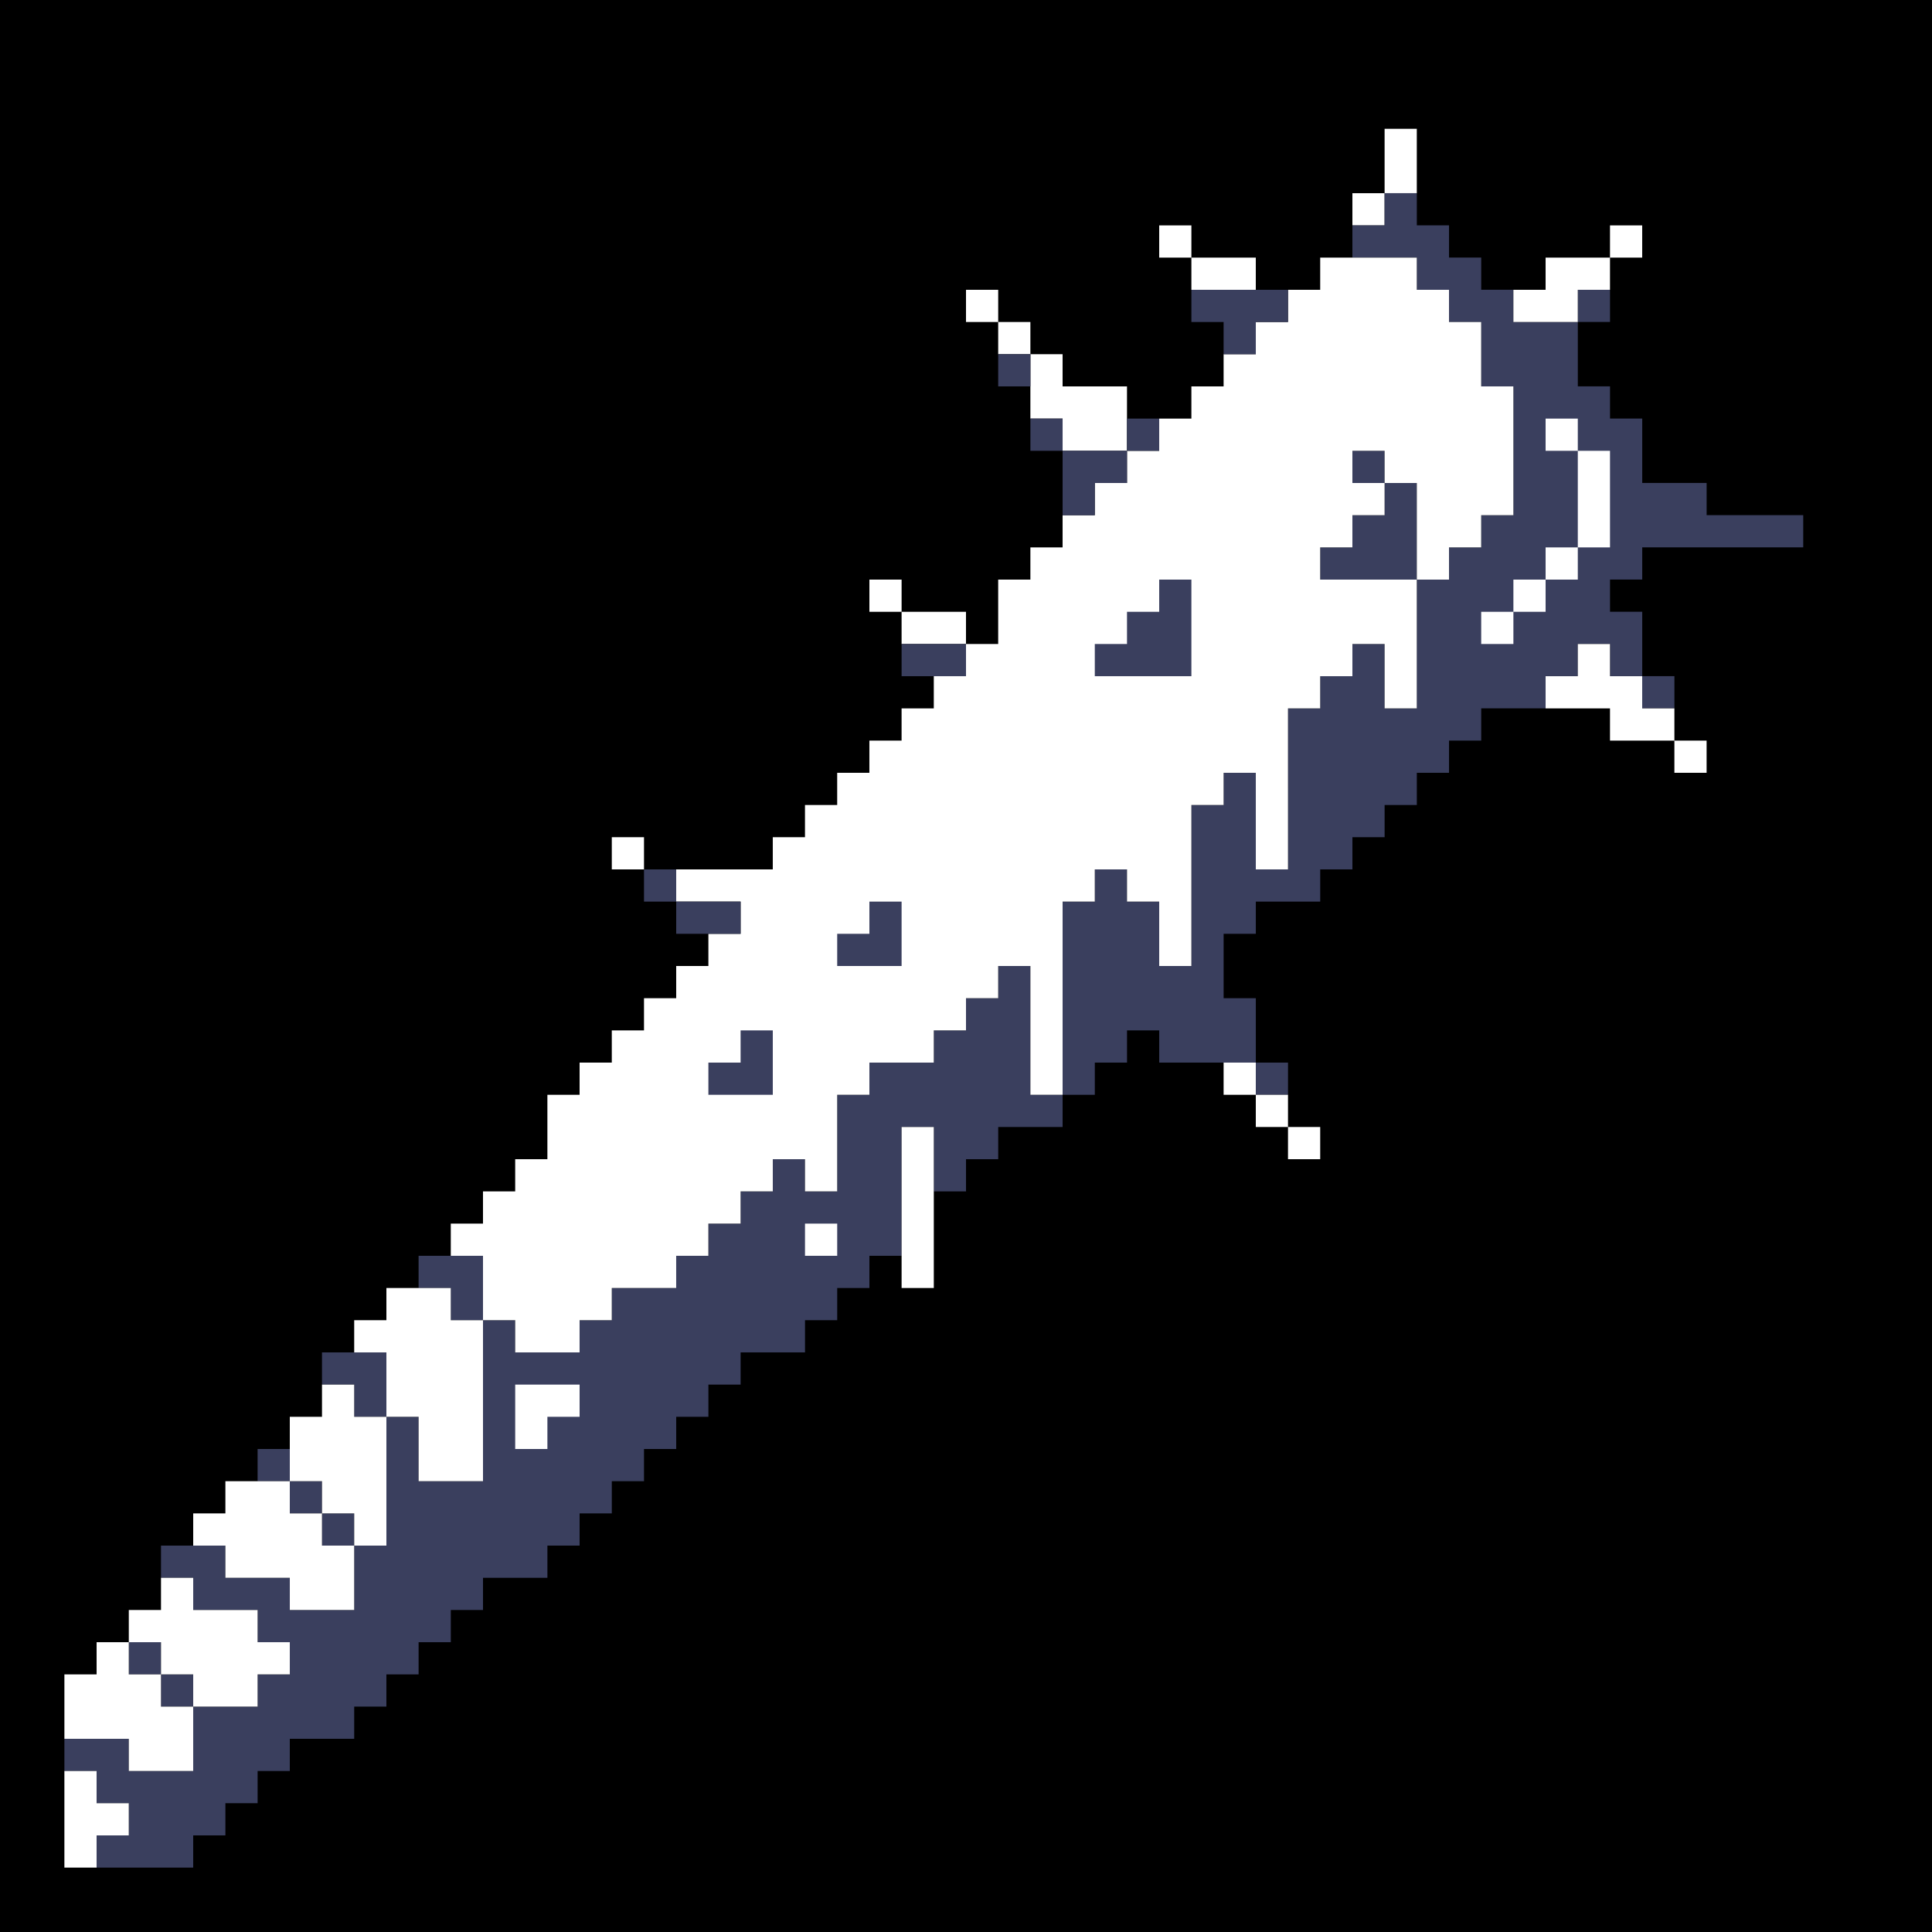 <svg xmlns="http://www.w3.org/2000/svg" width="240" height="240"><path style="fill:#0000;stroke:none" d="M0 0v240h240V0H0z"/><path style="fill:#fff;stroke:none" d="M172 16v8h-4v4h4v-4h4v-8h-4z"/><path style="fill:#3a3f5e;stroke:none" d="M172 24v4h-4v4h8v4h4v4h4v8h4v16h-4v4h-4v4h-4V60h-4v-4h-4v4h4v4h-4v4h-4v4h12v16h-4v-8h-4v4h-4v4h-4v20h-4V96h-4v4h-4v20h-4v-8h-4v-4h-4v4h-4v24h-4v-16h-4v4h-4v4h-4v4h-8v4h-4v12h-4v-4h-4v4h-4v4h-4v4h-4v4h-8v4h-4v4h-8v-4h-4v-8h-8v4h4v4h4v20h-8v-8h-4v-8h-8v4h4v4h4v16h-4v-4h-4v-4h-4v-4h-4v4h4v4h4v4h4v8h-8v-4h-8v-4h-8v4h4v4h8v4h4v4h-4v4h-8v-4h-4v-4h-4v4h4v4h4v8h-8v-4H8v4h4v4h4v4h-4v4h12v-4h4v-4h4v-4h4v-4h8v-4h4v-4h4v-4h4v-4h4v-4h8v-4h4v-4h4v-4h4v-4h4v-4h4v-4h4v-4h8v-4h4v-4h4v-4h4v-16h4v8h4v-4h4v-4h8v-4h4v-4h4v-4h4v4h12v4h4v-4h-4v-8h-4v-8h4v-4h8v-4h4v-4h4v-4h4v-4h4v-4h4v-4h8v-4h4v-4h4v4h4v4h4v-4h-4v-8h-4v-4h4v-4h20v-4h-12v-4h-8v-8h-4v-4h-4v-8h4v-4h-4v4h-8v-4h-4v-4h-4v-4h-4v-4h-4z"/><path style="fill:#fff;stroke:none" d="M144 28v4h4v-4h-4m56 0v4h4v-4h-4m-52 4v4h8v-4h-8m16 0v4h-4v4h-4v4h-4v4h-4v4h-4v4h-4v-8h-8v-4h-4v-4h-4v4h4v8h4v4h8v4h-4v4h-4v4h-4v4h-4v8h-4v-4h-8v4h8v4h-4v4h-4v4h-4v4h-4v4h-4v4h-4v4H84v4h8v4h-4v4h-4v4h-4v4h-4v4h-4v4h-4v8h-4v4h-4v4h-4v4h4v8h4v4h8v-4h4v-4h8v-4h4v-4h4v-4h4v-4h4v4h4v-12h4v-4h8v-4h4v-4h4v-4h4v16h4v-24h4v-4h4v4h4v8h4v-20h4v-4h4v12h4V88h4v-4h4v-4h4v8h4V72h-12v-4h4v-4h4v-4h-4v-4h4v4h4v12h4v-4h4v-4h4V48h-4v-8h-4v-4h-4v-4h-12m28 0v4h-4v4h8v-4h4v-4h-8m-72 4v4h4v-4h-4z"/><path style="fill:#3a3f5e;stroke:none" d="M148 36v4h4v4h4v-4h4v-4h-12m-24 8v4h4v-4h-4m4 8v4h4v-4h-4m12 0v4h4v-4h-4z"/><path style="fill:#fff;stroke:none" d="M192 52v4h4v12h-4v4h-4v4h-4v4h4v-4h4v-4h4v-4h4V56h-4v-4h-4z"/><path style="fill:#3a3f5e;stroke:none" d="M132 56v8h4v-4h4v-4h-8z"/><path style="fill:#fff;stroke:none" d="M108 72v4h4v-4h-4z"/><path style="fill:#3a3f5e;stroke:none" d="M144 72v4h-4v4h-4v4h12V72h-4m-32 8v4h8v-4h-8z"/><path style="fill:#fff;stroke:none" d="M196 80v4h-4v4h8v4h8v-4h-4v-4h-4v-4h-4m12 12v4h4v-4h-4M76 104v4h4v-4h-4z"/><path style="fill:#3a3f5e;stroke:none" d="M80 108v4h4v-4h-4m4 4v4h8v-4h-8m24 0v4h-4v4h8v-8h-4m-16 16v4h-4v4h8v-8h-4z"/><path style="fill:#fff;stroke:none" d="M152 132v4h4v-4h-4m4 4v4h4v-4h-4m-44 4v20h4v-20h-4m48 0v4h4v-4h-4m-60 12v4h4v-4h-4m-52 8v4h-4v4h4v8h4v8h8v-20h-4v-4h-8m-8 12v4h-4v8h4v4h4v4h4v-16h-4v-4h-4m24 0v8h4v-4h4v-4h-8m-36 12v4h-4v4h4v4h8v4h8v-8h-4v-4h-4v-4h-8m-8 12v4h-4v4h4v4h4v4h8v-4h4v-4h-4v-4h-8v-4h-4m-8 8v4H8v8h8v4h8v-8h-4v-4h-4v-4h-4m-4 16v12h4v-4h4v-4h-4v-4H8z"/></svg>